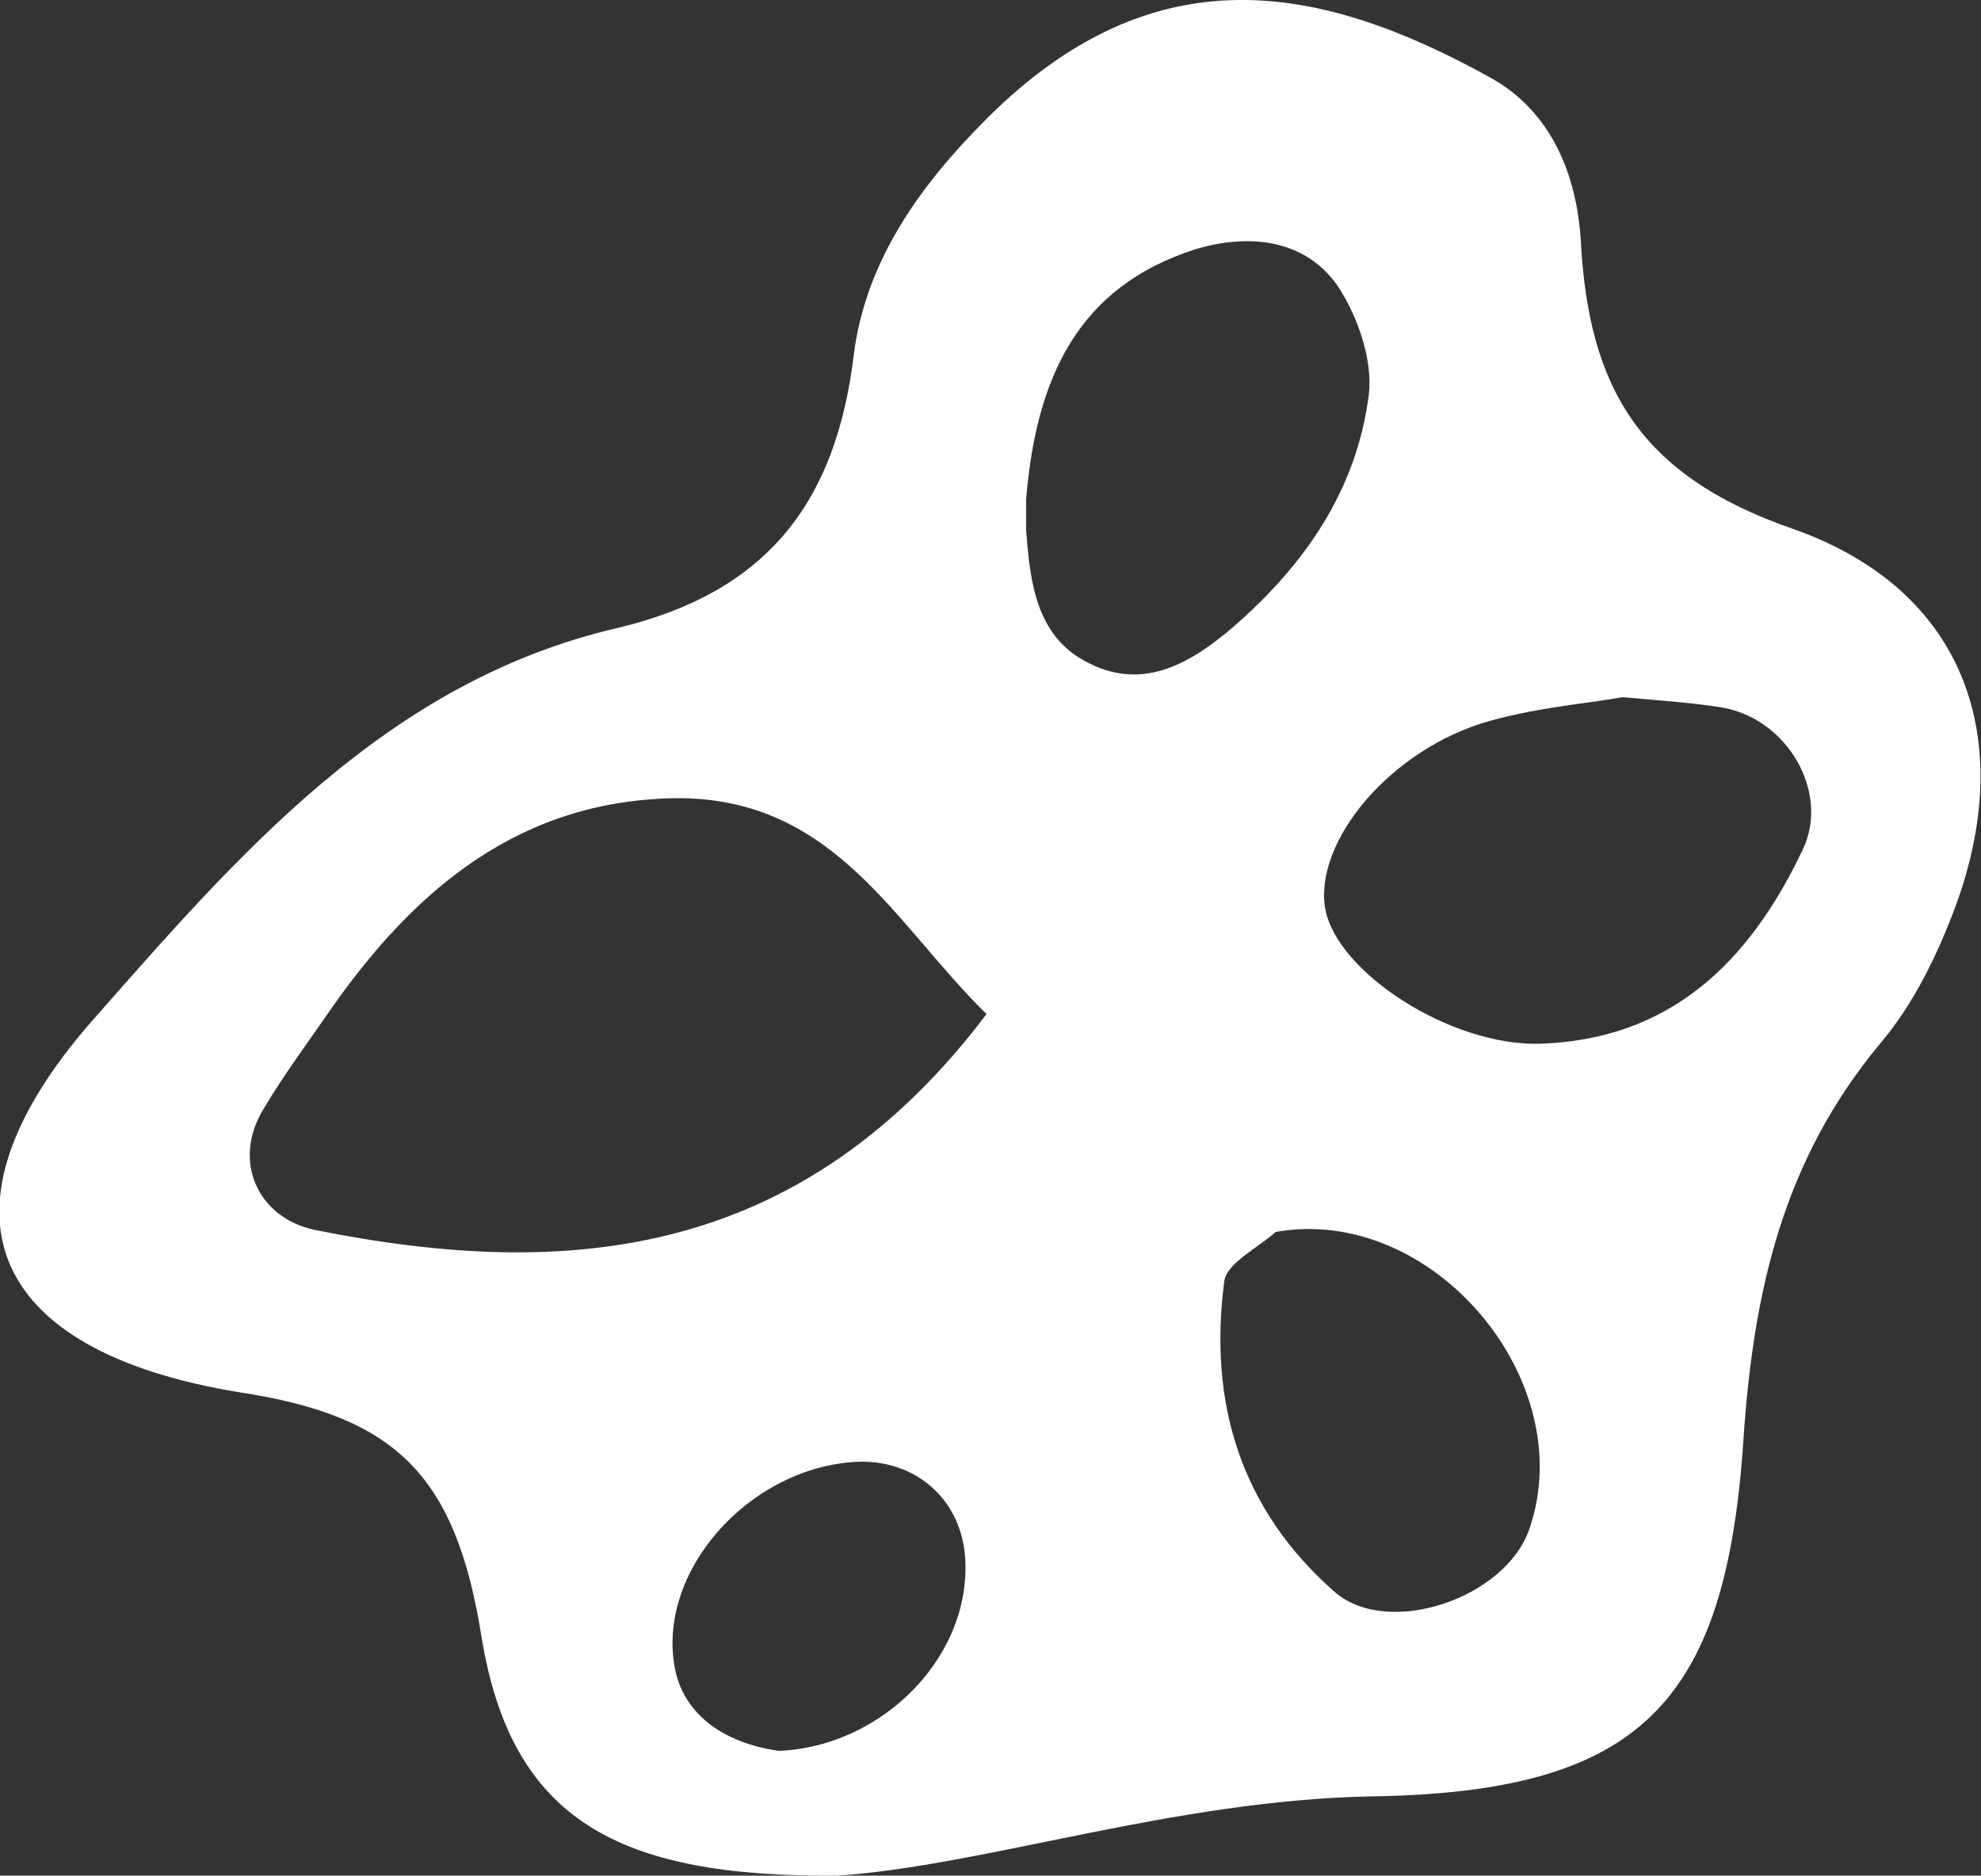 <?xml version="1.0" encoding="utf-8"?>
<!-- Generator: Adobe Illustrator 22.0.1, SVG Export Plug-In . SVG Version: 6.00 Build 0)  -->
<svg version="1.1" id="Layer_1" xmlns="http://www.w3.org/2000/svg" xmlns:xlink="http://www.w3.org/1999/xlink" x="0px" y="0px"
	 viewBox="0 0 100 94.7" style="enable-background:new 0 0 100 94.7;" xml:space="preserve">
<rect x="0" y="0" width="100" height="94.7" fill="#333333" stroke="none"/>
<style type="text/css">
	.st0{fill:#FFFFFF;}
</style>
<g>
	<path class="st0" d="M90.5,26.7c-7.8-2.7-10.3-7.2-10.7-14.5c-0.2-3.4-1.5-6.6-4.6-8.3C66.7-0.8,58.3-2.5,49.8,6
		c-3.4,3.4-6.1,7.2-6.7,11.9c-0.9,7.5-4.4,12-11.9,13.8C19.5,34.4,12,43.2,4.6,51.6c-8.2,9.4-5.4,16.6,7.5,18.7
		C20,71.5,23,74.5,24.3,82.6c1.5,9.3,6.9,12.2,18,12.1c7.4-0.5,16.9-3.8,26.9-4c13.5-0.2,17.9-4.6,18.8-17.9
		c0.5-7.6,2-14.2,6.9-20.1c1.7-2,2.9-4.5,3.8-6.9C101.8,37.4,99.3,29.8,90.5,26.7z M39.3,88.4c-2.8-0.4-5-1.9-5.3-4.6
		c-0.6-4.9,4.2-9.9,9.5-10c2.8,0,4.9,1.9,5.2,4.6C49.2,83.5,44.6,88.2,39.3,88.4z M15.9,62.1c-2.9-0.6-4.2-3.5-2.6-6.1
		c1-1.7,2.2-3.3,3.3-4.9c4.3-6.2,9.7-10.8,17.8-10.8c7.8,0.1,10.8,6.4,15.4,10.9C40.5,63.5,28.8,64.7,15.9,62.1z M55,33.5
		c-2.7-1.3-3-4.1-3.2-6.7c0-0.7,0-1.3,0-1.6c0.5-6.1,2.6-10.7,8.5-12.6c2.6-0.8,5.5-0.6,7.2,1.8c1,1.5,1.8,3.7,1.6,5.5
		c-0.6,4.8-3.2,8.6-6.9,11.8C60.2,33.4,57.8,34.9,55,33.5z M77.2,77.2c-1.2,3.5-7.1,5.5-9.8,3.2c-4.8-4.2-6.4-9.6-5.6-15.7
		c0.1-0.9,1.7-1.7,2.6-2.5C72.3,60.8,79.8,69.7,77.2,77.2z M91,42.9c-2.7,5.7-6.7,9.6-13.3,9.8c-4.5,0.1-10.2-3.6-10.8-6.8
		c-0.6-3.4,3.3-8.1,8.3-9.5c2.5-0.7,5.1-0.9,6.7-1.2c2.3,0.2,3.6,0.3,4.9,0.5C90.2,36.2,92.4,40,91,42.9z"/>
</g>
</svg>
